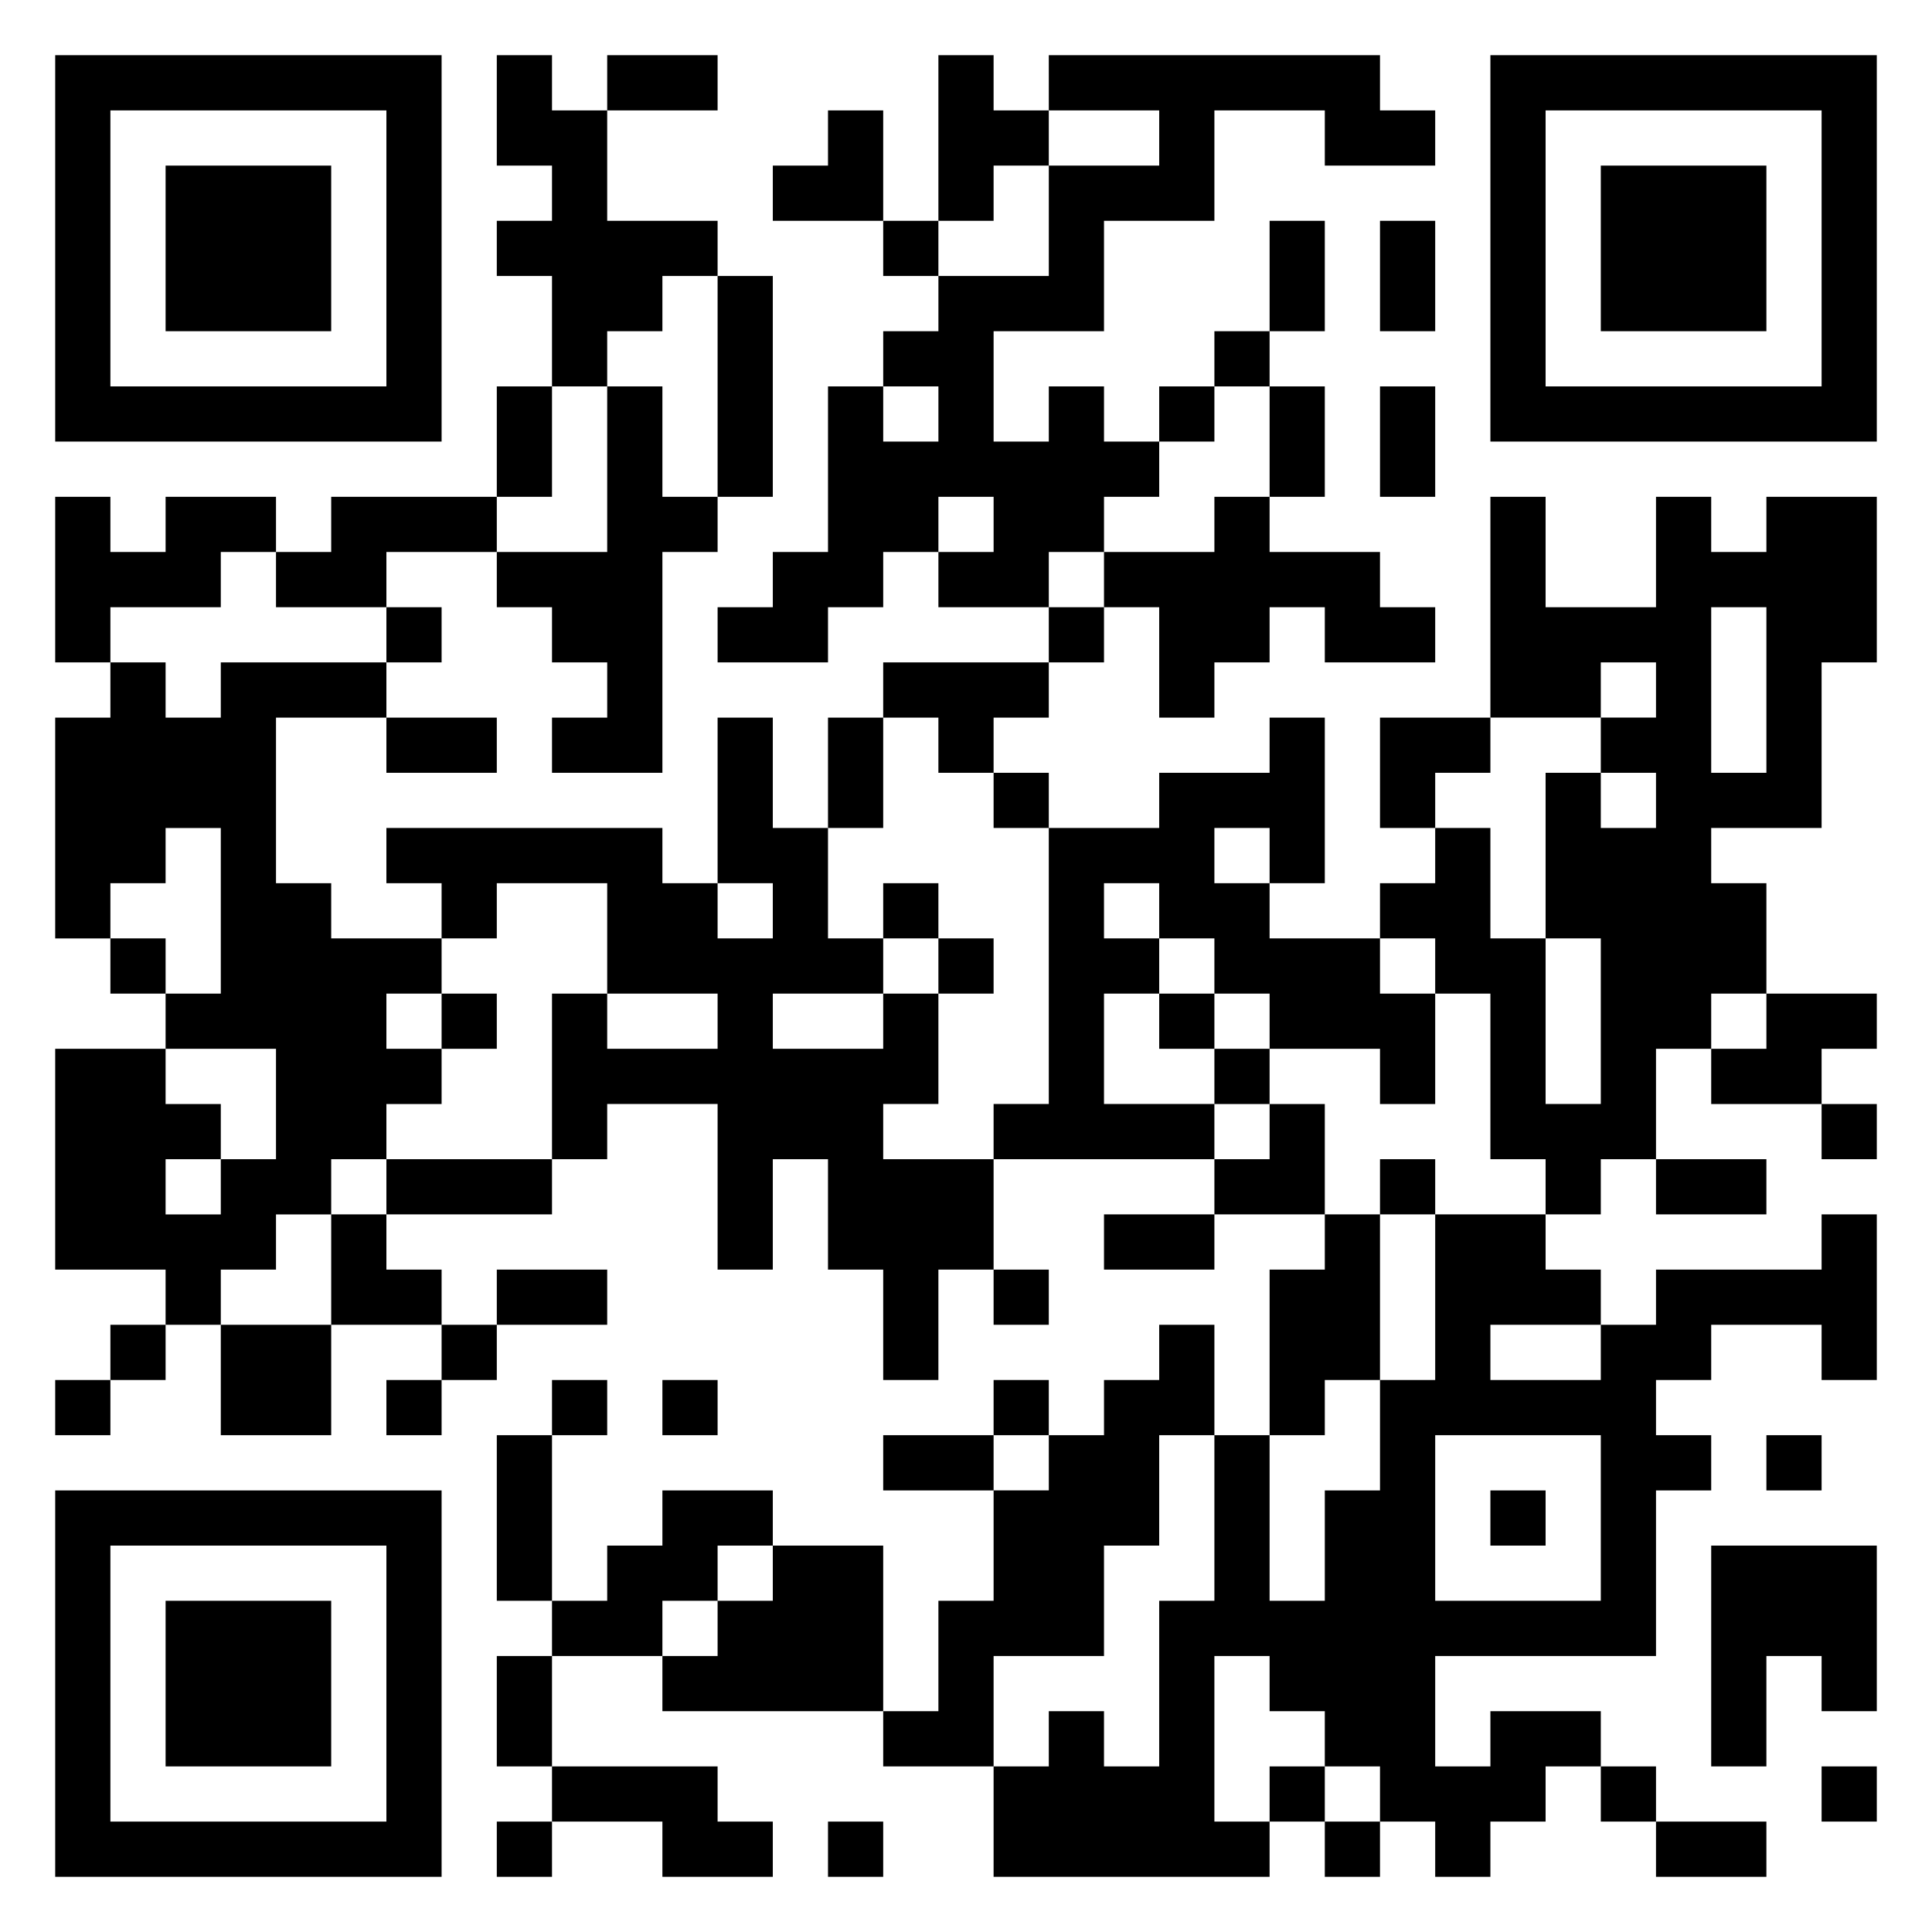 <svg xmlns="http://www.w3.org/2000/svg" viewBox="0 0 35 35"><path d="M1 1h7v7h-7zM9 1h1v1h1v2h2v1h-1v1h-1v1h-1v-2h-1v-1h1v-1h-1zM11 1h2v1h-2zM17 1h1v1h1v1h-1v1h-1zM19 1h6v1h1v1h-2v-1h-2v2h-2v2h-2v2h1v-1h1v1h1v1h-1v1h-1v1h-2v-1h1v-1h-1v1h-1v1h-1v1h-2v-1h1v-1h1v-3h1v1h1v-1h-1v-1h1v-1h2v-2h2v-1h-2zM27 1h7v7h-7zM2 2v5h5v-5zM15 2h1v2h-2v-1h1zM28 2v5h5v-5zM3 3h3v3h-3zM29 3h3v3h-3zM16 4h1v1h-1zM23 4h1v2h-1zM25 4h1v2h-1zM13 5h1v4h-1zM22 6h1v1h-1zM9 7h1v2h-1zM11 7h1v2h1v1h-1v4h-2v-1h1v-1h-1v-1h-1v-1h2zM21 7h1v1h-1zM23 7h1v2h-1zM25 7h1v2h-1zM1 9h1v1h1v-1h2v1h-1v1h-2v1h-1zM6 9h3v1h-2v1h-2v-1h1zM22 9h1v1h2v1h1v1h-2v-1h-1v1h-1v1h-1v-2h-1v-1h2zM27 9h1v2h2v-2h1v1h1v-1h2v3h-1v3h-2v1h1v2h-1v1h-1v2h-1v1h-1v-1h-1v-3h-1v-1h-1v-1h1v-1h1v2h1v3h1v-3h-1v-3h1v1h1v-1h-1v-1h1v-1h-1v1h-2zM7 11h1v1h-1zM19 11h1v1h-1zM31 11v3h1v-3zM2 12h1v1h1v-1h3v1h-2v3h1v1h2v1h-1v1h1v1h-1v1h-1v1h-1v1h-1v1h-1v-1h-2v-4h2v1h1v1h-1v1h1v-1h1v-2h-2v-1h1v-3h-1v1h-1v1h-1v-4h1zM16 12h3v1h-1v1h-1v-1h-1zM7 13h2v1h-2zM13 13h1v2h1v2h1v1h-2v1h2v-1h1v2h-1v1h2v2h-1v2h-1v-2h-1v-2h-1v2h-1v-3h-2v1h-1v-3h1v1h2v-1h-2v-2h-2v1h-1v-1h-1v-1h5v1h1v1h1v-1h-1zM15 13h1v2h-1zM23 13h1v3h-1v-1h-1v1h1v1h2v1h1v2h-1v-1h-2v-1h-1v-1h-1v-1h-1v1h1v1h-1v2h2v1h-4v-1h1v-5h2v-1h2zM25 13h2v1h-1v1h-1zM18 14h1v1h-1zM16 16h1v1h-1zM2 17h1v1h-1zM17 17h1v1h-1zM8 18h1v1h-1zM21 18h1v1h-1zM32 18h2v1h-1v1h-2v-1h1zM22 19h1v1h-1zM23 20h1v2h-2v-1h1zM33 20h1v1h-1zM7 21h3v1h-3zM25 21h1v1h-1zM30 21h2v1h-2zM6 22h1v1h1v1h-2zM20 22h2v1h-2zM24 22h1v3h-1v1h-1v-3h1zM26 22h2v1h1v1h-2v1h2v-1h1v-1h3v-1h1v3h-1v-1h-2v1h-1v1h1v1h-1v3h-4v2h1v-1h2v1h-1v1h-1v1h-1v-1h-1v-1h-1v-1h-1v-1h-1v3h1v1h-5v-2h1v-1h1v1h1v-3h1v-3h1v3h1v-2h1v-2h1zM9 23h2v1h-2zM18 23h1v1h-1zM2 24h1v1h-1zM4 24h2v2h-2zM8 24h1v1h-1zM21 24h1v2h-1v2h-1v2h-2v2h-2v-1h1v-2h1v-2h1v-1h1v-1h1zM1 25h1v1h-1zM7 25h1v1h-1zM10 25h1v1h-1zM12 25h1v1h-1zM18 25h1v1h-1zM9 26h1v3h-1zM16 26h2v1h-2zM26 26v3h3v-3zM32 26h1v1h-1zM1 27h7v7h-7zM12 27h2v1h-1v1h-1v1h-2v-1h1v-1h1zM27 27h1v1h-1zM2 28v5h5v-5zM14 28h2v3h-4v-1h1v-1h1zM31 28h3v3h-1v-1h-1v2h-1zM3 29h3v3h-3zM9 30h1v2h-1zM10 32h3v1h1v1h-2v-1h-2zM23 32h1v1h-1zM29 32h1v1h-1zM33 32h1v1h-1zM9 33h1v1h-1zM15 33h1v1h-1zM24 33h1v1h-1zM30 33h2v1h-2z"/></svg>